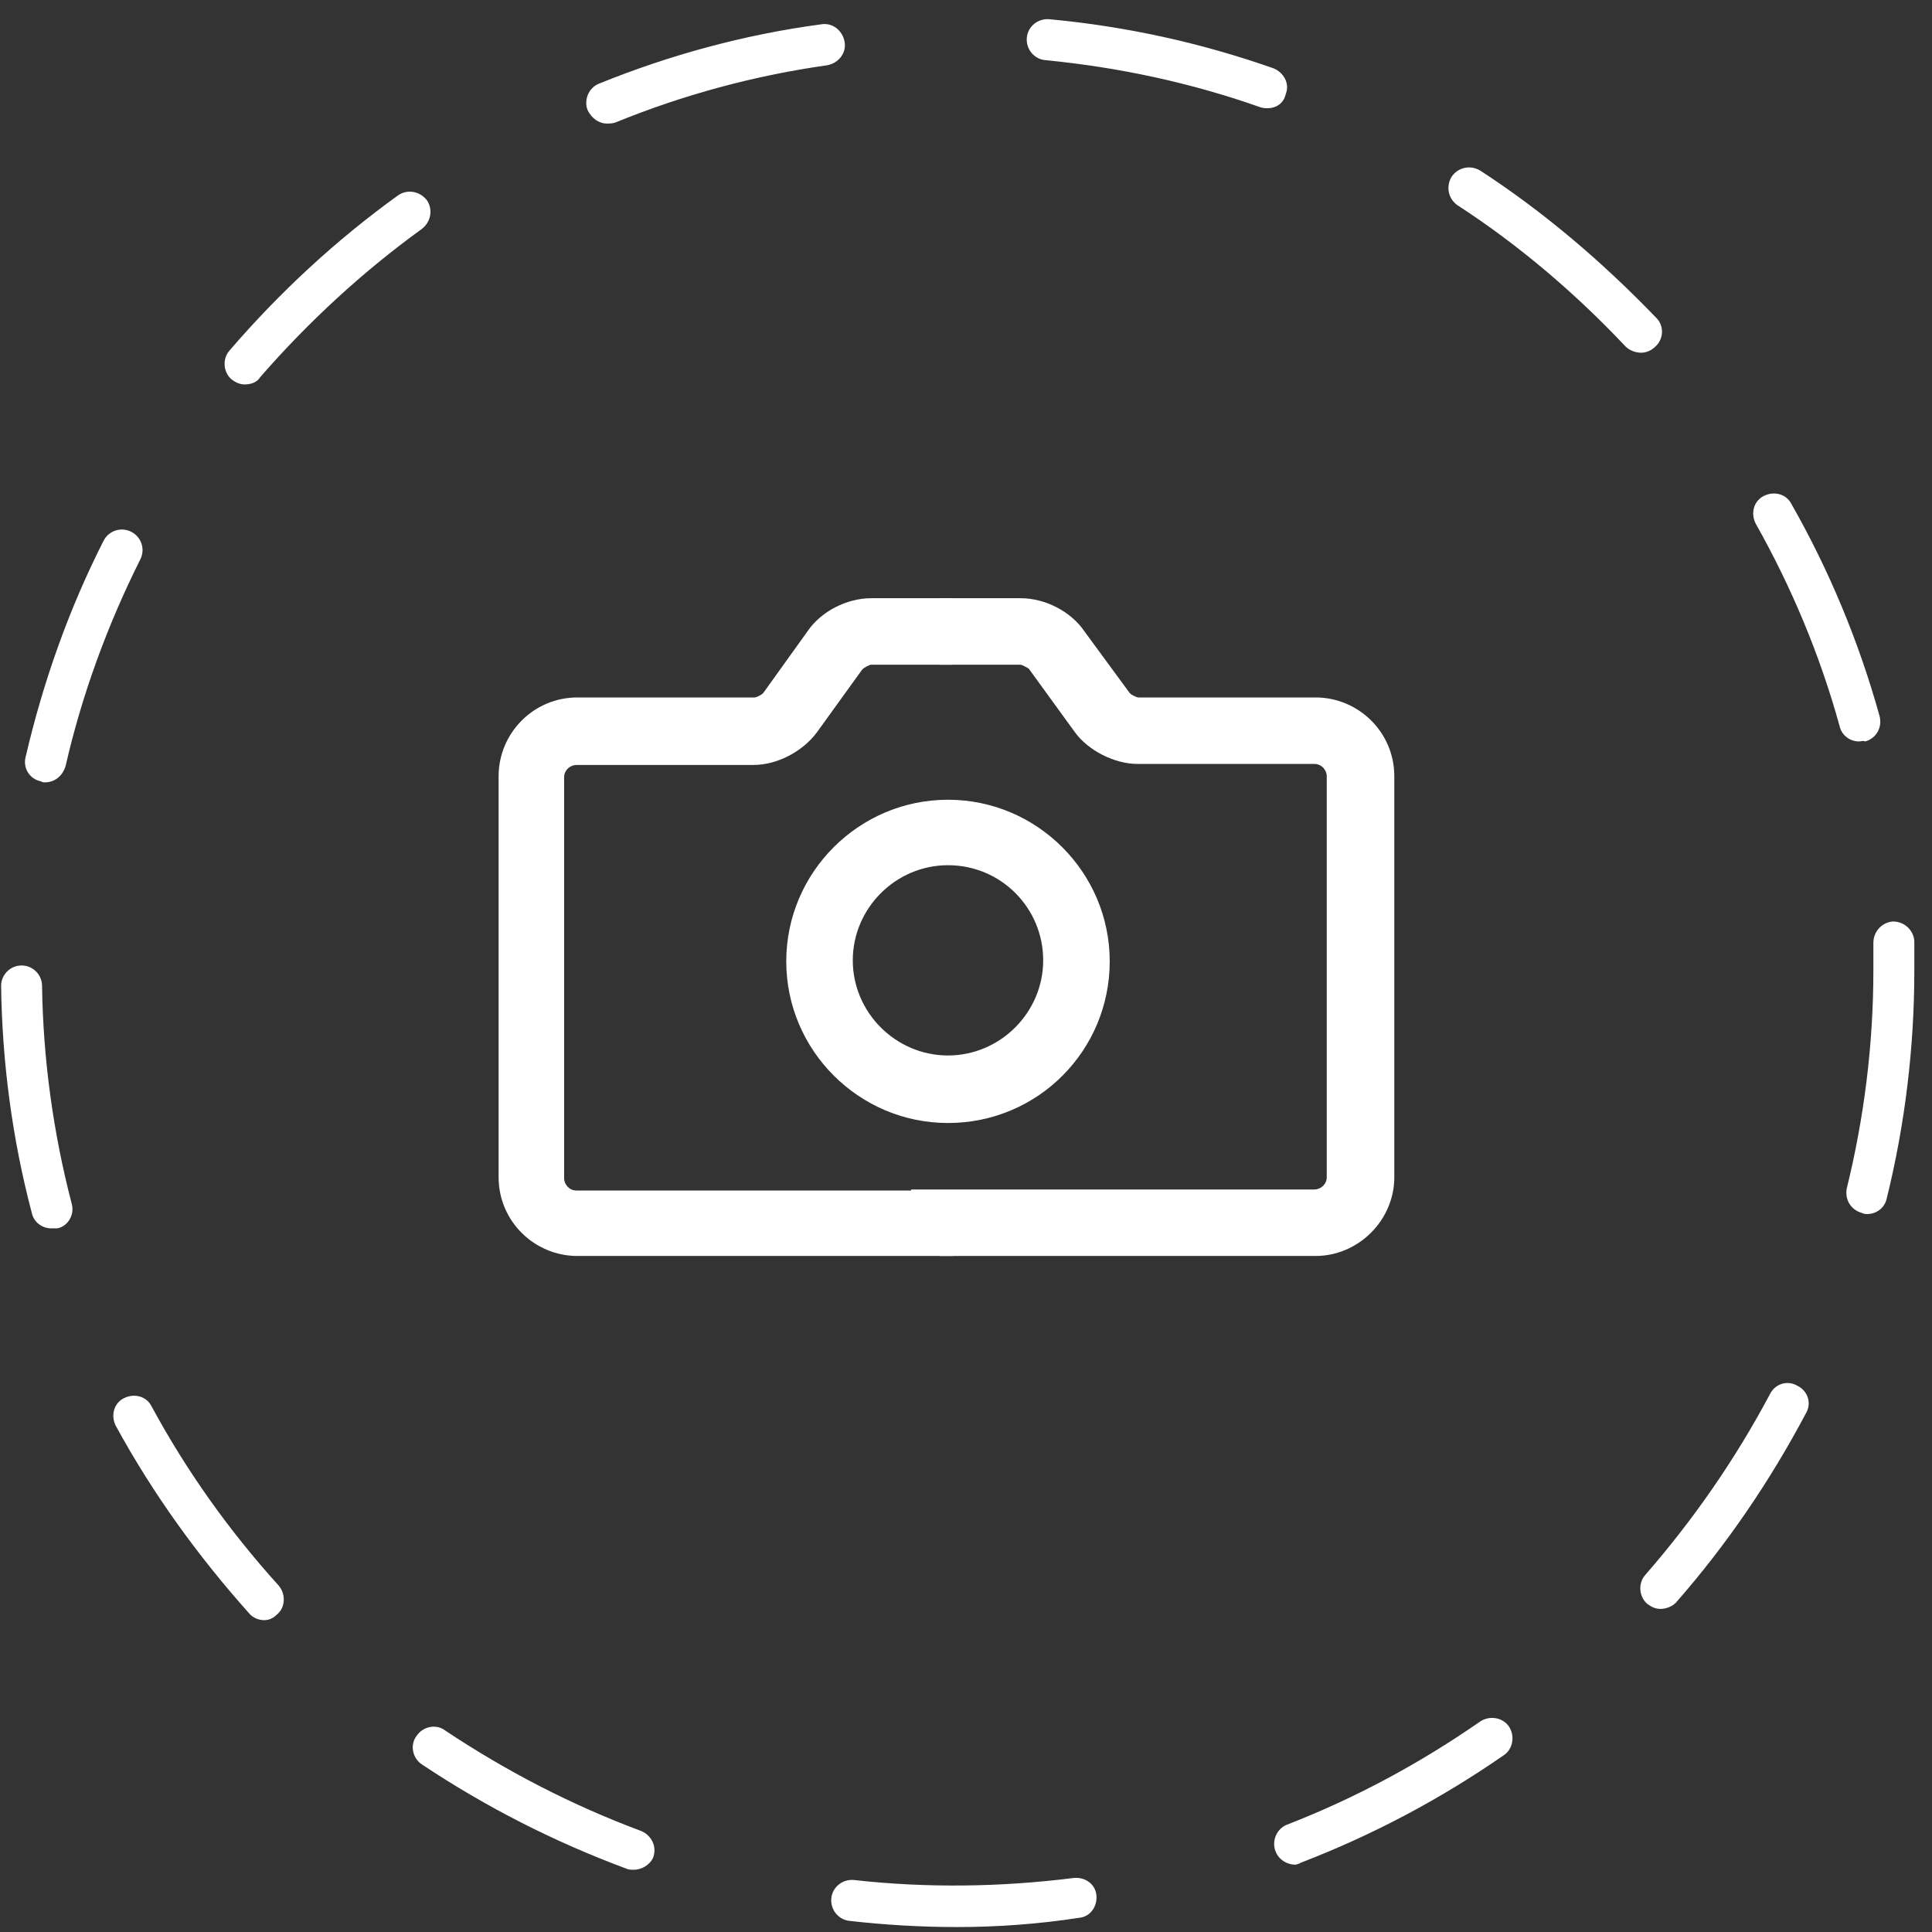 <svg width="87" height="87" viewBox="0 0 87 87" fill="none" xmlns="http://www.w3.org/2000/svg">
<rect x="0" y="0" width="87" height="87" fill="#333333" stroke="none"/>
<g clip-path="url(#clip0)">
<path d="M42.689 50.339C38.771 50.339 35.636 47.161 35.636 43.291C35.636 39.422 38.817 36.243 42.689 36.243C46.607 36.243 49.742 39.422 49.742 43.291C49.742 47.161 46.607 50.339 42.689 50.339ZM42.689 38.731C40.2 38.731 38.172 40.758 38.172 43.245C38.172 45.733 40.2 47.76 42.689 47.76C45.178 47.76 47.206 45.733 47.206 43.245C47.253 40.758 45.224 38.731 42.689 38.731Z" fill="#ffffff"/>
<path d="M42.689 50.57C38.679 50.57 35.406 47.299 35.406 43.291C35.406 39.284 38.679 36.013 42.689 36.013C46.699 36.013 49.972 39.284 49.972 43.291C49.972 47.299 46.745 50.57 42.689 50.57ZM42.689 36.428C38.909 36.428 35.867 39.514 35.867 43.245C35.867 46.977 38.955 50.063 42.689 50.063C46.469 50.063 49.511 46.977 49.511 43.245C49.511 39.514 46.469 36.428 42.689 36.428ZM42.689 48.036C40.062 48.036 37.941 45.917 37.941 43.291C37.941 40.666 40.062 38.547 42.689 38.547C45.317 38.547 47.437 40.666 47.437 43.291C47.437 45.917 45.317 48.036 42.689 48.036ZM42.689 38.961C40.338 38.961 38.402 40.896 38.402 43.245C38.402 45.595 40.338 47.529 42.689 47.529C45.04 47.529 46.976 45.595 46.976 43.245C46.976 40.896 45.086 38.961 42.689 38.961Z" fill="#ffffff"/>
<path d="M59.238 56.328H42.551V55.453H41.26V53.794H59.191C59.606 53.794 59.975 53.472 59.975 53.011V34.954C59.975 34.539 59.653 34.217 59.191 34.217H51.217C50.249 34.217 49.143 33.664 48.589 32.881L46.515 30.025C46.423 29.933 46.1 29.748 45.962 29.748H42.551V27.215H45.962C46.976 27.215 48.082 27.814 48.636 28.597L50.664 31.361C50.756 31.499 51.125 31.683 51.263 31.683H59.238C61.035 31.683 62.556 33.157 62.556 35V53.057C62.556 54.808 61.081 56.328 59.238 56.328Z" fill="#ffffff"/>
<path d="M59.238 56.558H42.32V55.683H41.03V53.564H59.191C59.468 53.564 59.745 53.334 59.745 53.011V34.954C59.745 34.677 59.514 34.401 59.191 34.401H51.217C50.203 34.401 49.004 33.802 48.405 32.973L46.331 30.117C46.285 30.071 46.008 29.933 45.962 29.933H42.32V26.938H45.962C47.068 26.938 48.221 27.537 48.82 28.413L50.848 31.176C50.894 31.268 51.171 31.407 51.263 31.407H59.238C61.174 31.407 62.787 32.973 62.787 34.954V53.011C62.787 54.946 61.174 56.558 59.238 56.558ZM42.781 56.097H59.238C60.943 56.097 62.326 54.716 62.326 53.011V34.954C62.326 33.249 60.943 31.867 59.238 31.867H51.263C51.032 31.867 50.618 31.637 50.479 31.453L48.451 28.689C47.944 27.952 46.884 27.399 45.962 27.399H42.781V29.472H45.962C46.192 29.472 46.607 29.656 46.7 29.84L48.774 32.697C49.327 33.434 50.341 33.94 51.217 33.94H59.191C59.745 33.94 60.206 34.355 60.206 34.954V53.011C60.206 53.564 59.791 54.025 59.191 54.025H41.491V55.222H42.781V56.097Z" fill="#ffffff"/>
<path d="M42.689 56.328H26.002C24.204 56.328 22.683 54.854 22.683 53.011V34.954C22.683 33.157 24.158 31.637 26.002 31.637H33.977C34.115 31.637 34.484 31.453 34.576 31.315L36.558 28.551C37.111 27.722 38.218 27.169 39.232 27.169H42.643V29.702H39.232C39.094 29.702 38.725 29.84 38.679 29.979L38.633 30.025L36.604 32.835C36.005 33.618 34.899 34.217 33.931 34.217H25.956C25.541 34.217 25.172 34.539 25.172 34.954V53.011C25.172 53.426 25.495 53.794 25.956 53.794H43.888V55.453H42.597V56.328H42.689Z" fill="#ffffff"/>
<path d="M42.92 56.558H26.002C24.066 56.558 22.453 54.992 22.453 53.011V34.954C22.453 33.019 24.02 31.407 26.002 31.407H33.977C34.069 31.407 34.346 31.268 34.392 31.176L36.374 28.413C36.973 27.537 38.126 26.938 39.232 26.938H42.873V29.933H39.232C39.14 29.933 38.909 30.071 38.863 30.117L38.817 30.163L36.789 32.973C36.143 33.848 34.991 34.447 33.931 34.447H25.956C25.68 34.447 25.403 34.677 25.403 35V53.057C25.403 53.334 25.634 53.61 25.956 53.61H44.21V55.729H42.92V56.558ZM39.278 27.399C38.356 27.399 37.296 27.952 36.789 28.689L34.761 31.453C34.622 31.637 34.207 31.867 33.977 31.867H26.002C24.297 31.867 22.914 33.249 22.914 34.954V53.011C22.914 54.716 24.297 56.097 26.002 56.097H42.459V55.222H43.749V54.025H26.048C25.495 54.025 25.034 53.61 25.034 53.011V34.954C25.034 34.401 25.449 33.94 26.048 33.94H34.023C34.899 33.94 35.959 33.388 36.512 32.651L38.587 29.84C38.725 29.656 39.14 29.472 39.37 29.472H42.551V27.399H39.278Z" fill="#ffffff"/>
<path d="M43.104 86.777C41.491 86.777 39.877 86.684 38.264 86.5C37.757 86.454 37.388 85.993 37.434 85.487C37.48 84.98 37.941 84.612 38.448 84.658C41.721 85.026 45.086 84.98 48.359 84.566C48.866 84.519 49.327 84.842 49.373 85.349C49.419 85.855 49.096 86.316 48.589 86.362C46.792 86.638 44.948 86.777 43.104 86.777ZM28.538 84.197C28.445 84.197 28.307 84.197 28.215 84.151C24.988 82.953 21.9 81.387 18.996 79.452C18.581 79.176 18.442 78.577 18.765 78.162C19.042 77.748 19.641 77.61 20.056 77.932C22.822 79.775 25.772 81.295 28.86 82.447C29.321 82.631 29.598 83.138 29.413 83.644C29.275 83.967 28.906 84.197 28.538 84.197ZM58.316 83.967C57.947 83.967 57.578 83.736 57.44 83.368C57.255 82.907 57.486 82.354 57.947 82.17C61.035 80.972 63.939 79.406 66.659 77.518C67.074 77.241 67.673 77.333 67.95 77.748C68.226 78.162 68.134 78.761 67.719 79.038C64.861 81.019 61.819 82.631 58.592 83.874C58.5 83.921 58.408 83.967 58.316 83.967ZM11.897 72.957C11.666 72.957 11.39 72.865 11.205 72.635C8.901 70.055 6.872 67.245 5.213 64.205C4.982 63.744 5.121 63.191 5.582 62.961C6.043 62.731 6.596 62.869 6.826 63.33C8.394 66.232 10.33 68.95 12.542 71.391C12.865 71.76 12.865 72.358 12.496 72.681C12.312 72.865 12.127 72.957 11.897 72.957ZM74.772 72.451C74.541 72.451 74.357 72.358 74.173 72.22C73.804 71.898 73.758 71.299 74.081 70.93C76.247 68.443 78.137 65.725 79.704 62.777C79.935 62.316 80.488 62.132 80.949 62.408C81.41 62.639 81.594 63.191 81.318 63.652C79.704 66.692 77.768 69.548 75.463 72.174C75.279 72.358 75.002 72.451 74.772 72.451ZM2.309 55.314C1.894 55.314 1.525 55.038 1.433 54.623C0.557 51.307 0.096 47.852 0.05 44.397C0.05 43.89 0.465 43.476 0.972 43.476C1.479 43.476 1.894 43.89 1.894 44.397C1.94 47.714 2.401 51.03 3.231 54.209C3.369 54.715 3.046 55.222 2.585 55.314C2.493 55.314 2.401 55.314 2.309 55.314ZM84.083 54.669C83.991 54.669 83.945 54.669 83.853 54.623C83.346 54.485 83.069 54.025 83.161 53.518C83.945 50.339 84.36 47.023 84.36 43.706C84.36 43.291 84.36 42.877 84.36 42.462C84.36 41.956 84.729 41.541 85.236 41.495C85.743 41.495 86.158 41.863 86.204 42.37C86.204 42.785 86.204 43.245 86.204 43.706C86.204 47.161 85.789 50.616 84.959 53.978C84.867 54.393 84.498 54.669 84.083 54.669ZM2.032 35.23C1.986 35.23 1.894 35.23 1.848 35.184C1.341 35.092 1.018 34.585 1.156 34.078C1.94 30.716 3.093 27.445 4.66 24.359C4.89 23.898 5.443 23.714 5.904 23.944C6.365 24.174 6.55 24.727 6.319 25.188C4.844 28.136 3.692 31.268 2.954 34.493C2.816 34.954 2.447 35.23 2.032 35.23ZM83.715 33.388C83.3 33.388 82.931 33.111 82.839 32.697C81.963 29.518 80.672 26.432 79.059 23.576C78.828 23.115 78.967 22.562 79.428 22.332C79.889 22.102 80.442 22.24 80.672 22.7C82.378 25.695 83.715 28.919 84.636 32.236C84.775 32.743 84.498 33.249 83.991 33.388C83.899 33.341 83.807 33.388 83.715 33.388ZM11.021 17.311C10.791 17.311 10.606 17.219 10.422 17.081C10.053 16.758 10.007 16.159 10.33 15.791C12.588 13.165 15.124 10.816 17.936 8.789C18.35 8.512 18.904 8.605 19.226 9.019C19.503 9.434 19.41 9.987 18.996 10.309C16.322 12.244 13.879 14.501 11.713 16.988C11.574 17.219 11.298 17.311 11.021 17.311ZM73.896 15.883C73.666 15.883 73.389 15.791 73.205 15.607C70.946 13.211 68.411 11.046 65.645 9.25C65.23 8.973 65.092 8.42 65.368 7.96C65.645 7.545 66.198 7.407 66.659 7.683C69.563 9.572 72.191 11.829 74.588 14.317C74.956 14.685 74.91 15.284 74.541 15.607C74.357 15.791 74.127 15.883 73.896 15.883ZM27.339 5.564C26.97 5.564 26.648 5.334 26.463 4.965C26.279 4.505 26.509 3.952 26.97 3.768C30.151 2.478 33.516 1.557 36.973 1.096C37.48 1.004 37.941 1.372 38.033 1.879C38.126 2.386 37.757 2.847 37.25 2.939C33.977 3.399 30.75 4.275 27.708 5.518C27.57 5.564 27.431 5.564 27.339 5.564ZM57.071 4.873C56.979 4.873 56.887 4.873 56.748 4.827C53.614 3.722 50.387 3.031 47.068 2.708C46.561 2.662 46.192 2.202 46.239 1.695C46.285 1.188 46.745 0.82 47.253 0.866C50.71 1.188 54.075 1.925 57.348 3.077C57.809 3.261 58.085 3.768 57.901 4.228C57.809 4.643 57.486 4.873 57.071 4.873Z" fill="#ffffff"/>
</g>
</svg>
